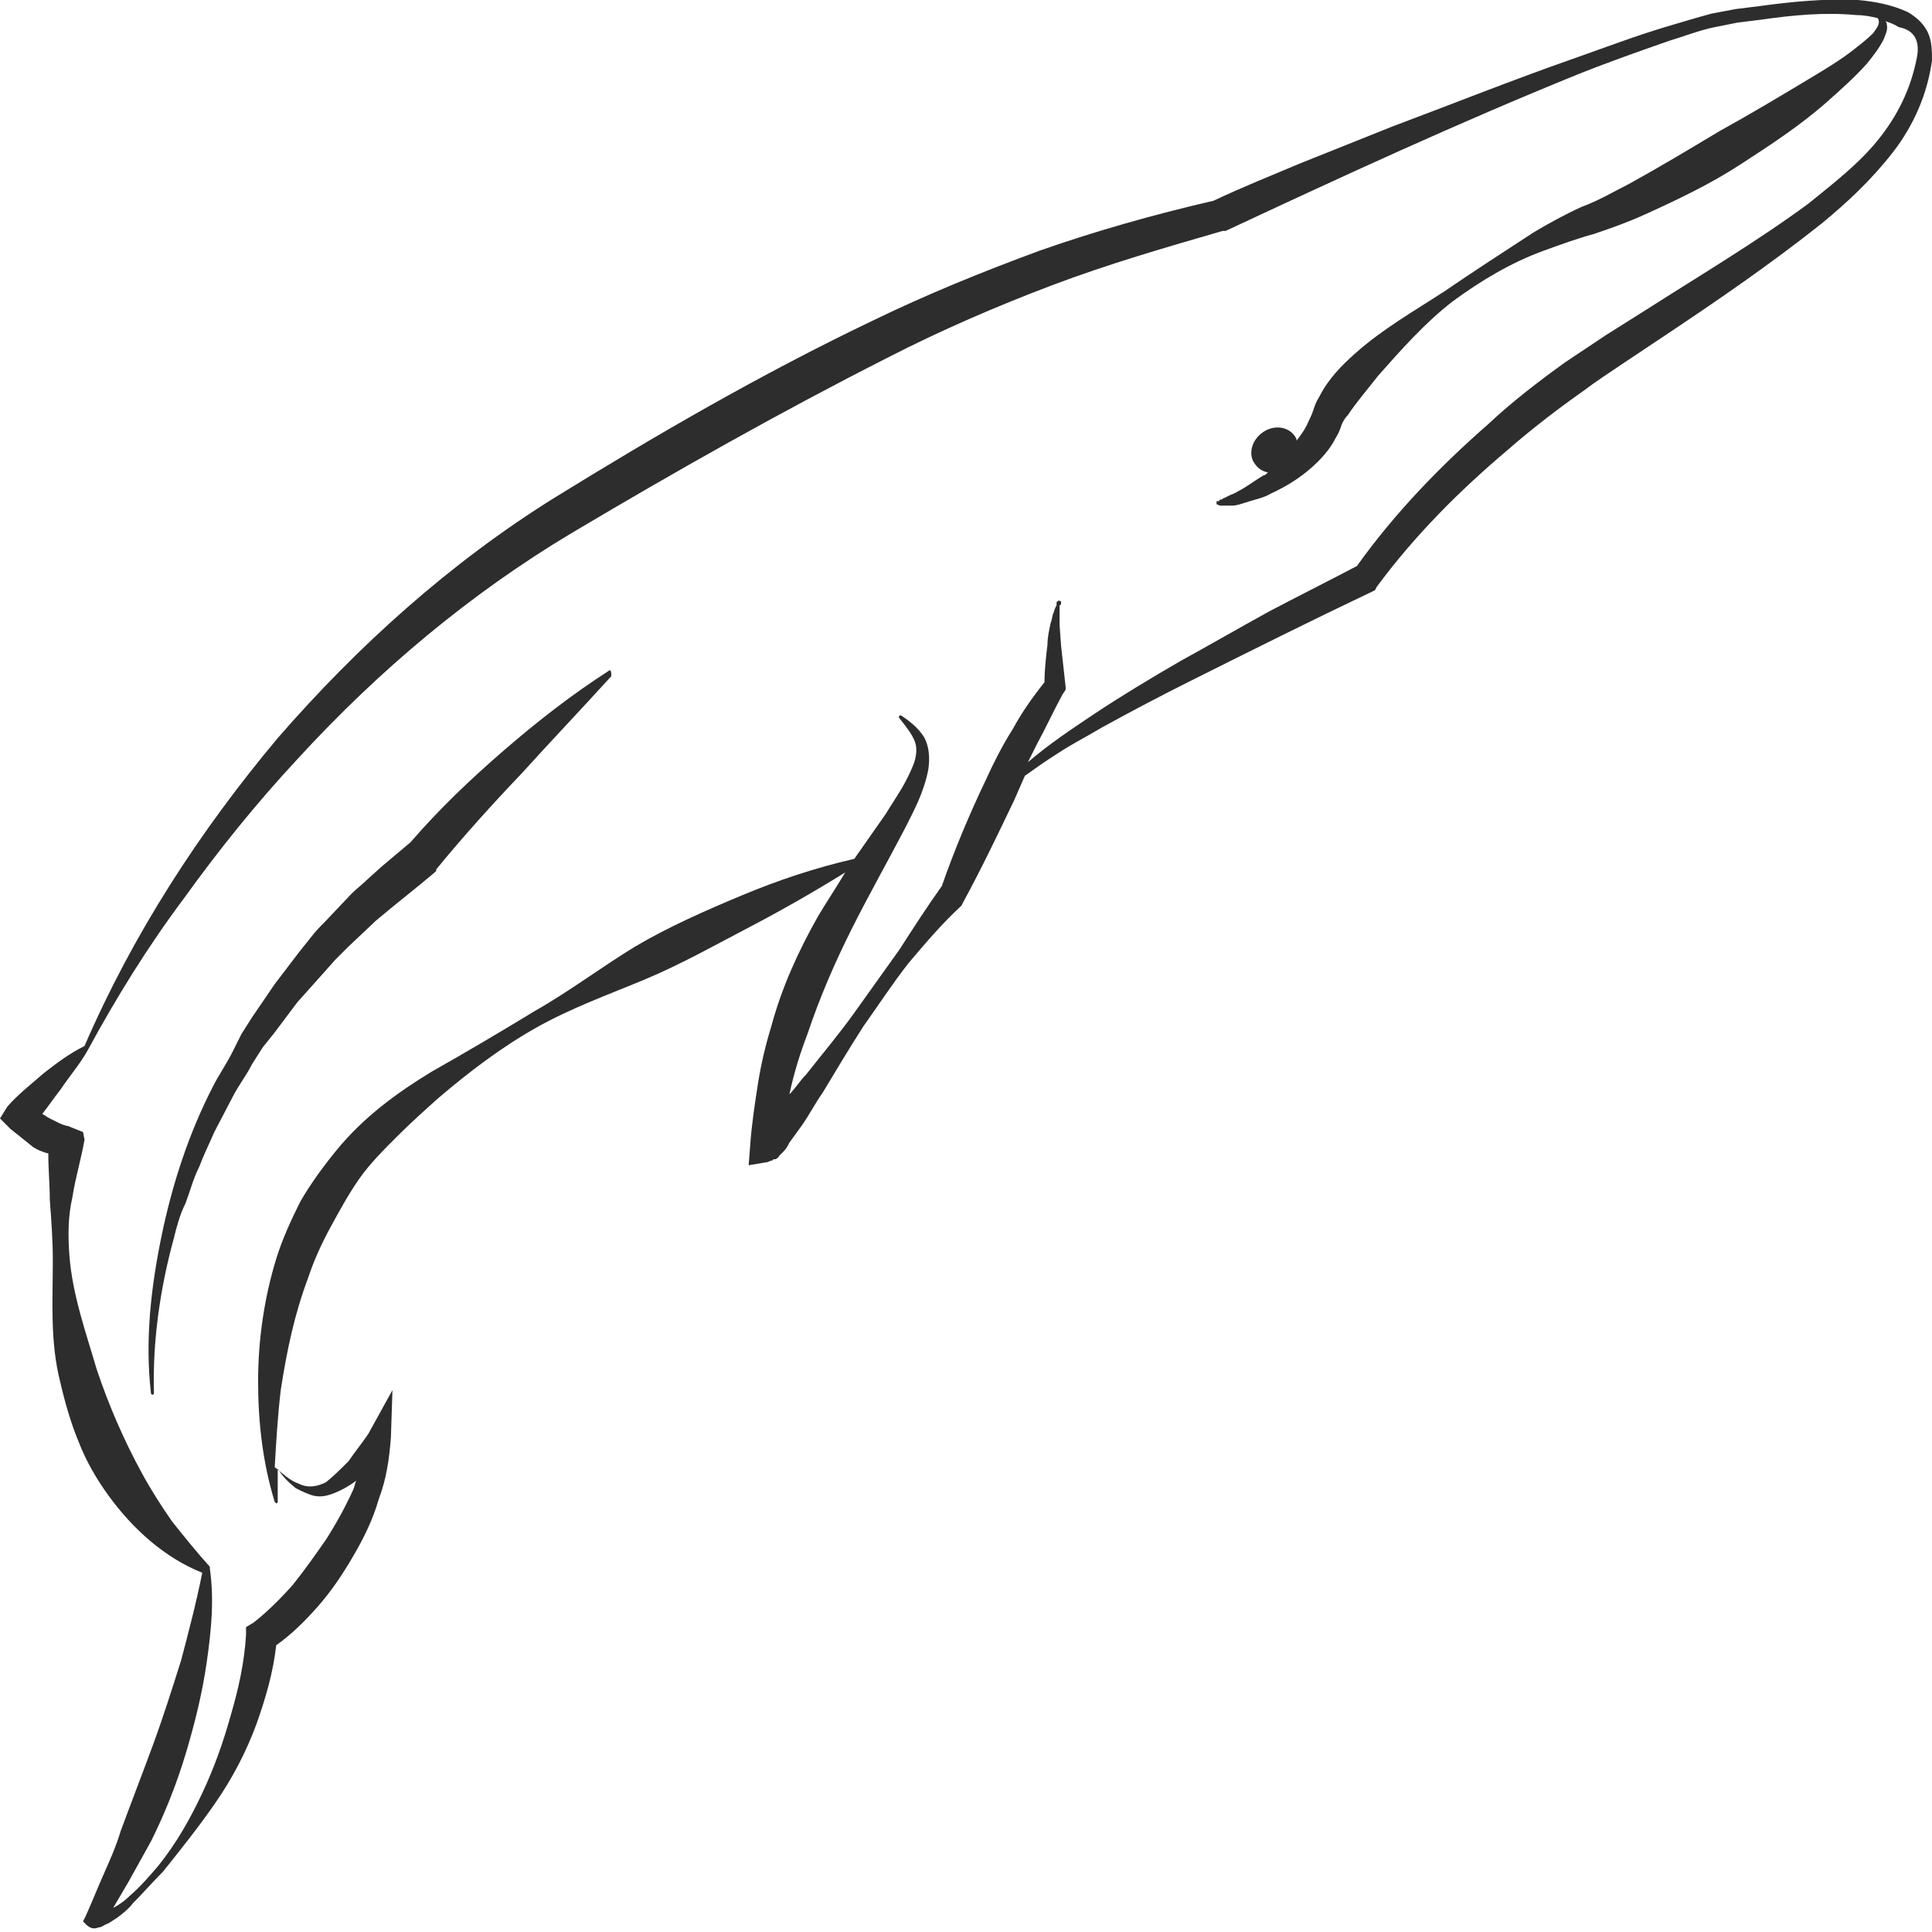 <?xml version="1.0" encoding="utf-8"?>
<!-- Generator: Adobe Illustrator 24.1.2, SVG Export Plug-In . SVG Version: 6.00 Build 0)  -->
<svg version="1.1" id="Layer_1" xmlns="http://www.w3.org/2000/svg" xmlns:xlink="http://www.w3.org/1999/xlink" x="0px" y="0px"
	 viewBox="0 0 128 128" style="enable-background:new 0 0 128 128;" xml:space="preserve">
<style type="text/css">
	.st0{fill:#2D2D2D;}
</style>
<g>
	<path class="st0" d="M127.7,2.1c-0.3-0.6-0.8-1-1.3-1.3c-1.1-0.5-2.2-0.7-3.3-0.8c-2.2-0.1-4.3,0.1-6.5,0.4l-1.6,0.2
		c-0.5,0.1-1.1,0.2-1.6,0.3c-1.1,0.3-2.1,0.6-3.1,0.9c-2,0.6-4.1,1.4-6.1,2.1c-4,1.4-8,3-12,4.5c-2,0.8-4,1.6-6,2.4
		c-1.9,0.8-3.9,1.6-5.8,2.5c-3.9,0.9-7.8,2-11.5,3.3c-3.8,1.4-7.5,2.9-11.2,4.7c-7.3,3.5-14.2,7.5-21,11.7
		c-6.9,4.3-13,9.8-18.3,15.9c-5.2,6.2-9.6,13-12.8,20.4c-1,0.5-1.8,1.1-2.7,1.8c-0.8,0.7-1.7,1.4-2.4,2.2L0,74.1l0.7,0.7
		c0.5,0.4,1,0.8,1.5,1.2c0.3,0.2,0.6,0.3,0.9,0.4c0,0,0.1,0,0.1,0c0,1.1,0.1,2.1,0.1,3.1c0.1,1.3,0.2,2.7,0.2,4
		c0,2.6-0.2,5.4,0.5,8.1c0.3,1.3,0.7,2.7,1.2,3.9c0.5,1.3,1.2,2.5,2,3.6c1.6,2.2,3.7,4.1,6.2,5.1c-0.4,2-0.9,3.9-1.4,5.8
		c-0.6,1.9-1.2,3.8-1.9,5.7c-0.7,1.9-1.4,3.7-2.1,5.6c-0.3,1-0.7,1.9-1.1,2.8c-0.4,0.9-0.8,1.9-1.2,2.8l-0.2,0.4l0.2,0.2
		c0.3,0.3,0.6,0.3,0.8,0.2c0.2,0,0.3-0.1,0.5-0.2c0.3-0.1,0.5-0.3,0.7-0.4c0.4-0.3,0.8-0.6,1.1-1c0.7-0.7,1.3-1.4,2-2.1
		c1.2-1.5,2.4-3,3.5-4.6c1.1-1.6,2-3.3,2.7-5.2c0.6-1.7,1.1-3.4,1.3-5.2c1-0.7,1.9-1.6,2.7-2.5c0.9-1,1.7-2.2,2.4-3.4
		c0.7-1.2,1.3-2.4,1.7-3.8c0.5-1.3,0.7-2.7,0.8-4.1l0.1-3.1L24.4,95c-0.4,0.6-0.9,1.2-1.3,1.8c-0.5,0.5-1,1-1.5,1.4
		c-0.6,0.3-1.2,0.4-1.8,0.1c-0.6-0.2-1.1-0.7-1.6-1.1c0.1-1.7,0.2-3.4,0.4-5.1c0.4-2.6,0.9-5,1.8-7.4c0.4-1.2,0.9-2.3,1.5-3.4
		c0.6-1.1,1.2-2.2,1.9-3.2c0.7-1,1.6-1.9,2.5-2.8c0.9-0.9,1.9-1.8,2.8-2.6c2-1.7,4.1-3.3,6.4-4.6c2.3-1.3,4.8-2.2,7.2-3.2
		c2.4-1,4.7-2.3,7-3.5c2.1-1.1,4.2-2.3,6.3-3.6c-0.6,1-1.2,1.9-1.8,2.9c-1.3,2.3-2.4,4.7-3.1,7.3c-0.4,1.3-0.7,2.6-0.9,3.9
		c-0.2,1.3-0.4,2.6-0.5,4l-0.1,1.3l1.2-0.2c0.1,0,0.2-0.1,0.3-0.1c0.1,0,0.1-0.1,0.2-0.1l0.1,0c0.1-0.1,0.2-0.1,0.2-0.2
		c0.1-0.1,0.2-0.2,0.3-0.3c0.2-0.2,0.3-0.4,0.4-0.6c0.3-0.4,0.5-0.7,0.8-1.1c0.5-0.7,0.9-1.5,1.4-2.2c0.9-1.5,1.8-3,2.7-4.4
		c1-1.4,1.9-2.8,3-4.2c1.1-1.3,2.2-2.6,3.5-3.8l0,0l0.1-0.2c1.2-2.2,2.3-4.5,3.4-6.8l0.7-1.6c0.7-0.5,1.4-1,2.2-1.5
		c0.9-0.6,1.9-1.1,2.9-1.7c2-1.1,3.9-2.1,5.9-3.1c4-2,8-4,12-5.9l0.2-0.1l0.1-0.2c2.5-3.4,5.5-6.4,8.7-9.1c1.6-1.4,3.3-2.7,5-3.9
		c0.8-0.6,1.7-1.2,2.6-1.8l2.7-1.8c3.6-2.4,7.1-4.8,10.5-7.5c1.7-1.4,3.3-2.9,4.7-4.7c1.4-1.8,2.3-3.9,2.6-6.1
		C128,3.4,128,2.7,127.7,2.1z M6.5,127C6.4,127,6.5,127,6.5,127C6.5,127,6.5,127,6.5,127z M50.3,74.9C50.3,74.9,50.3,74.9,50.3,74.9
		C50.3,74.9,50.3,74.9,50.3,74.9C50.3,74.9,50.3,74.9,50.3,74.9z M127,3.8c-0.4,2.1-1.3,3.9-2.6,5.5c-1.3,1.6-3,2.9-4.6,4.2
		c-3.4,2.5-7.1,4.7-10.7,7l-2.7,1.7c-0.9,0.6-1.8,1.2-2.7,1.8c-1.8,1.3-3.5,2.6-5.1,4.1c-3.2,2.8-6.2,5.9-8.7,9.4
		c-1.9,1-3.9,2-5.8,3c-2,1.1-3.9,2.2-5.9,3.3c-1.9,1.1-3.9,2.3-5.7,3.5c-1.5,1-3,2-4.4,3.2l0.6-1.2c0.6-1.1,1.1-2.2,1.7-3.3l0.2-0.3
		l0-0.2c-0.1-0.9-0.2-1.8-0.3-2.7l-0.1-1.4l0-0.7l0-0.3l0-0.2l0-0.1c0,0,0,0,0,0c0,0,0,0,0,0c0.1,0,0.1-0.1,0.1-0.2
		c0-0.1-0.1-0.1-0.2-0.1c0,0-0.1,0.1-0.1,0.1l0,0.1l0,0.1l-0.1,0.2l-0.1,0.3c-0.1,0.2-0.1,0.5-0.2,0.7c-0.1,0.5-0.2,0.9-0.2,1.4
		c-0.1,0.8-0.2,1.7-0.2,2.5c-0.8,1-1.5,2-2.1,3.1c-0.7,1.1-1.3,2.3-1.8,3.4c-1.1,2.3-2.1,4.7-2.9,7c-1,1.4-1.9,2.8-2.8,4.2
		c-1,1.4-2,2.8-3,4.2c-1,1.4-2.1,2.7-3.2,4.1c-0.4,0.4-0.7,0.9-1.1,1.3c0.3-1.4,0.7-2.7,1.2-4c0.8-2.4,1.8-4.7,2.9-6.9
		c1.1-2.2,2.4-4.5,3.6-6.8c0.6-1.2,1.2-2.3,1.5-3.8c0.1-0.7,0.1-1.5-0.3-2.2c-0.4-0.6-0.9-1-1.5-1.4c0,0-0.1,0-0.1,0
		c0,0-0.1,0.1,0,0.2l0,0c0.4,0.5,0.8,1,1,1.5c0.2,0.5,0.1,1.1-0.1,1.6c-0.2,0.5-0.5,1.1-0.8,1.6c-0.3,0.5-0.7,1.1-1,1.6
		c-0.7,1-1.4,2-2.1,3c-2.6,0.6-5,1.4-7.4,2.4c-2.4,1-4.9,2.1-7.1,3.4c-2.3,1.4-4.4,3-6.7,4.3c-2.3,1.4-4.5,2.7-6.8,4
		c-2.3,1.4-4.5,3-6.3,5.2c-0.9,1.1-1.7,2.2-2.4,3.4c-0.6,1.2-1.2,2.5-1.6,3.8c-0.8,2.6-1.2,5.4-1.2,8.1c0,2.7,0.3,5.4,1.1,8
		c0,0,0.1,0.1,0.1,0.1c0.1,0,0.1-0.1,0.1-0.1l0,0c0-0.8,0-1.5,0-2.2c0.3,0.5,0.7,0.9,1.2,1.3c0.4,0.2,0.8,0.4,1.2,0.5
		c0.5,0.1,0.9,0,1.4-0.2c0.5-0.2,1-0.5,1.4-0.8c-0.1,0.2-0.1,0.4-0.2,0.6c-0.5,1.1-1.1,2.2-1.8,3.3c-0.7,1-1.4,2-2.2,3
		c-0.8,0.9-1.7,1.8-2.6,2.5l-0.5,0.3l0,0.5c-0.1,1.8-0.5,3.6-1,5.3c-0.5,1.8-1.1,3.5-1.9,5.2c-0.8,1.7-1.7,3.3-2.9,4.8
		c-0.6,0.7-1.2,1.4-1.9,2c-0.3,0.3-0.7,0.6-1.1,0.8l1-1.7c0.5-0.9,1-1.8,1.5-2.7c0.9-1.8,1.7-3.8,2.3-5.8c0.6-2,1.1-4,1.4-6.1
		c0.3-2.1,0.5-4.1,0.2-6.2c0,0,0,0,0,0c0,0,0,0,0-0.1l0,0c-0.9-1-1.7-2-2.5-3c-0.7-1-1.4-2.1-2-3.2c-1.2-2.2-2.2-4.5-3-6.9
		c-0.7-2.4-1.6-4.9-1.8-7.5c-0.1-1.3-0.1-2.6,0.2-3.9c0.2-1.3,0.6-2.6,0.8-3.8L5.5,75l-1-0.4c-0.1,0-0.4-0.1-0.6-0.2
		c-0.2-0.1-0.4-0.2-0.6-0.3C3.1,74,3,73.9,2.8,73.8c0.4-0.5,0.8-1.1,1.2-1.6c0.6-0.9,1.3-1.7,1.8-2.6c0,0,0,0,0,0c0,0,0,0,0,0l0,0
		c1.9-3.5,4-6.9,6.4-10.1c2.3-3.2,4.8-6.3,7.5-9.2c5.4-5.9,11.5-11,18.2-15c6.9-4.1,13.8-8,20.9-11.6c3.5-1.8,7.2-3.4,10.9-4.8
		c3.7-1.4,7.5-2.5,11.3-3.6l0.1,0l0.1,0c7.7-3.6,15.5-7.2,23.4-10.4c2-0.8,4-1.5,6-2.2c1-0.3,2-0.7,3-0.9c0.5-0.1,1-0.2,1.5-0.3
		l1.6-0.2c2.1-0.3,4.2-0.5,6.3-0.3c0.5,0,1,0.1,1.4,0.2c0.2,0.3,0,0.6-0.3,1c-0.4,0.4-0.8,0.7-1.3,1.1c-0.9,0.7-1.9,1.3-2.9,1.9
		c-2,1.2-4,2.4-6,3.5c-2,1.2-4,2.4-6,3.5c-1,0.5-2,1.1-3.1,1.5c-1.1,0.5-2.2,1.1-3.2,1.7c-2,1.3-4,2.6-5.9,3.9
		c-2,1.3-4.1,2.5-5.9,4.1c-0.9,0.8-1.8,1.7-2.4,2.9c-0.2,0.3-0.3,0.6-0.4,0.9c-0.1,0.3-0.2,0.5-0.3,0.7c-0.2,0.5-0.5,0.9-0.8,1.3
		c0,0,0,0,0,0c0,0,0-0.1,0-0.1c-0.3-0.7-1.2-1-2-0.6c-0.8,0.4-1.2,1.3-0.9,2c0.2,0.4,0.5,0.7,1,0.8c-0.1,0.1-0.2,0.2-0.3,0.2
		c-0.5,0.3-0.9,0.6-1.4,0.9c-0.2,0.1-0.5,0.3-0.8,0.4l-0.4,0.2c-0.1,0-0.1,0.1-0.2,0.1c0,0-0.2,0-0.1,0.1c0,0-0.1,0-0.2,0
		c0,0,0,0.1,0,0.2c0.2,0.1,0.2,0.1,0.3,0.1c0.1,0,0.2,0,0.2,0c0.2,0,0.3,0,0.5,0c0.3,0,0.6-0.1,0.9-0.2c0.6-0.2,1.2-0.3,1.7-0.6
		c1.1-0.5,2.2-1.2,3.1-2.1c0.5-0.5,0.9-1,1.2-1.6c0.2-0.3,0.3-0.6,0.4-0.9c0.1-0.2,0.2-0.4,0.4-0.6c0.6-0.9,1.3-1.7,2-2.6
		c1.5-1.7,3.1-3.5,4.9-4.9c1.9-1.4,3.9-2.6,6.1-3.4c1.1-0.4,2.2-0.8,3.3-1.1c1.2-0.4,2.3-0.8,3.4-1.3c2.2-1,4.3-2,6.3-3.3
		c2-1.3,4-2.6,5.8-4.2c0.9-0.8,1.8-1.6,2.6-2.5c0.4-0.5,0.8-1,1.1-1.6c0.1-0.3,0.3-0.6,0.2-1c0-0.1,0-0.1-0.1-0.2
		c0.3,0.1,0.6,0.2,0.9,0.4C126.9,2,127.2,2.8,127,3.8z"/>
	<path class="st0" d="M40.4,44.4c-2.5,1.6-4.8,3.4-7,5.3c-2.2,1.9-4.3,3.9-6.2,6.1c-0.6,0.5-1.3,1.1-1.9,1.6l-1,0.9
		c-0.3,0.3-0.7,0.6-1,0.9l-1.8,1.9c-0.3,0.3-0.6,0.6-0.9,1l-0.8,1l-1.6,2.1l-1.5,2.2L16,68.5l-0.6,1.2c-0.4,0.8-0.9,1.5-1.3,2.3
		c-1.6,3.1-2.7,6.5-3.4,9.9c-0.7,3.4-1.1,6.9-0.7,10.4c0,0.1,0.1,0.1,0.1,0.1c0.1,0,0.1-0.1,0.1-0.1l0,0c-0.1-3.4,0.4-6.9,1.3-10.2
		c0.2-0.8,0.4-1.6,0.8-2.4c0.3-0.8,0.5-1.6,0.9-2.4c0.3-0.8,0.7-1.6,1-2.3l1.2-2.3c0.4-0.8,0.9-1.4,1.3-2.2l0.7-1.1l0.8-1l1.5-2
		l1.7-1.9l0.8-0.9c0.3-0.3,0.6-0.6,0.9-0.9l1.8-1.7c1.3-1.1,2.6-2.1,3.9-3.2l0.1-0.1l0-0.1c1.8-2.2,3.7-4.3,5.7-6.4
		c1.9-2.1,3.9-4.2,5.9-6.4c0,0,0-0.1,0-0.1C40.5,44.4,40.4,44.4,40.4,44.4z"/>
</g>
</svg>
